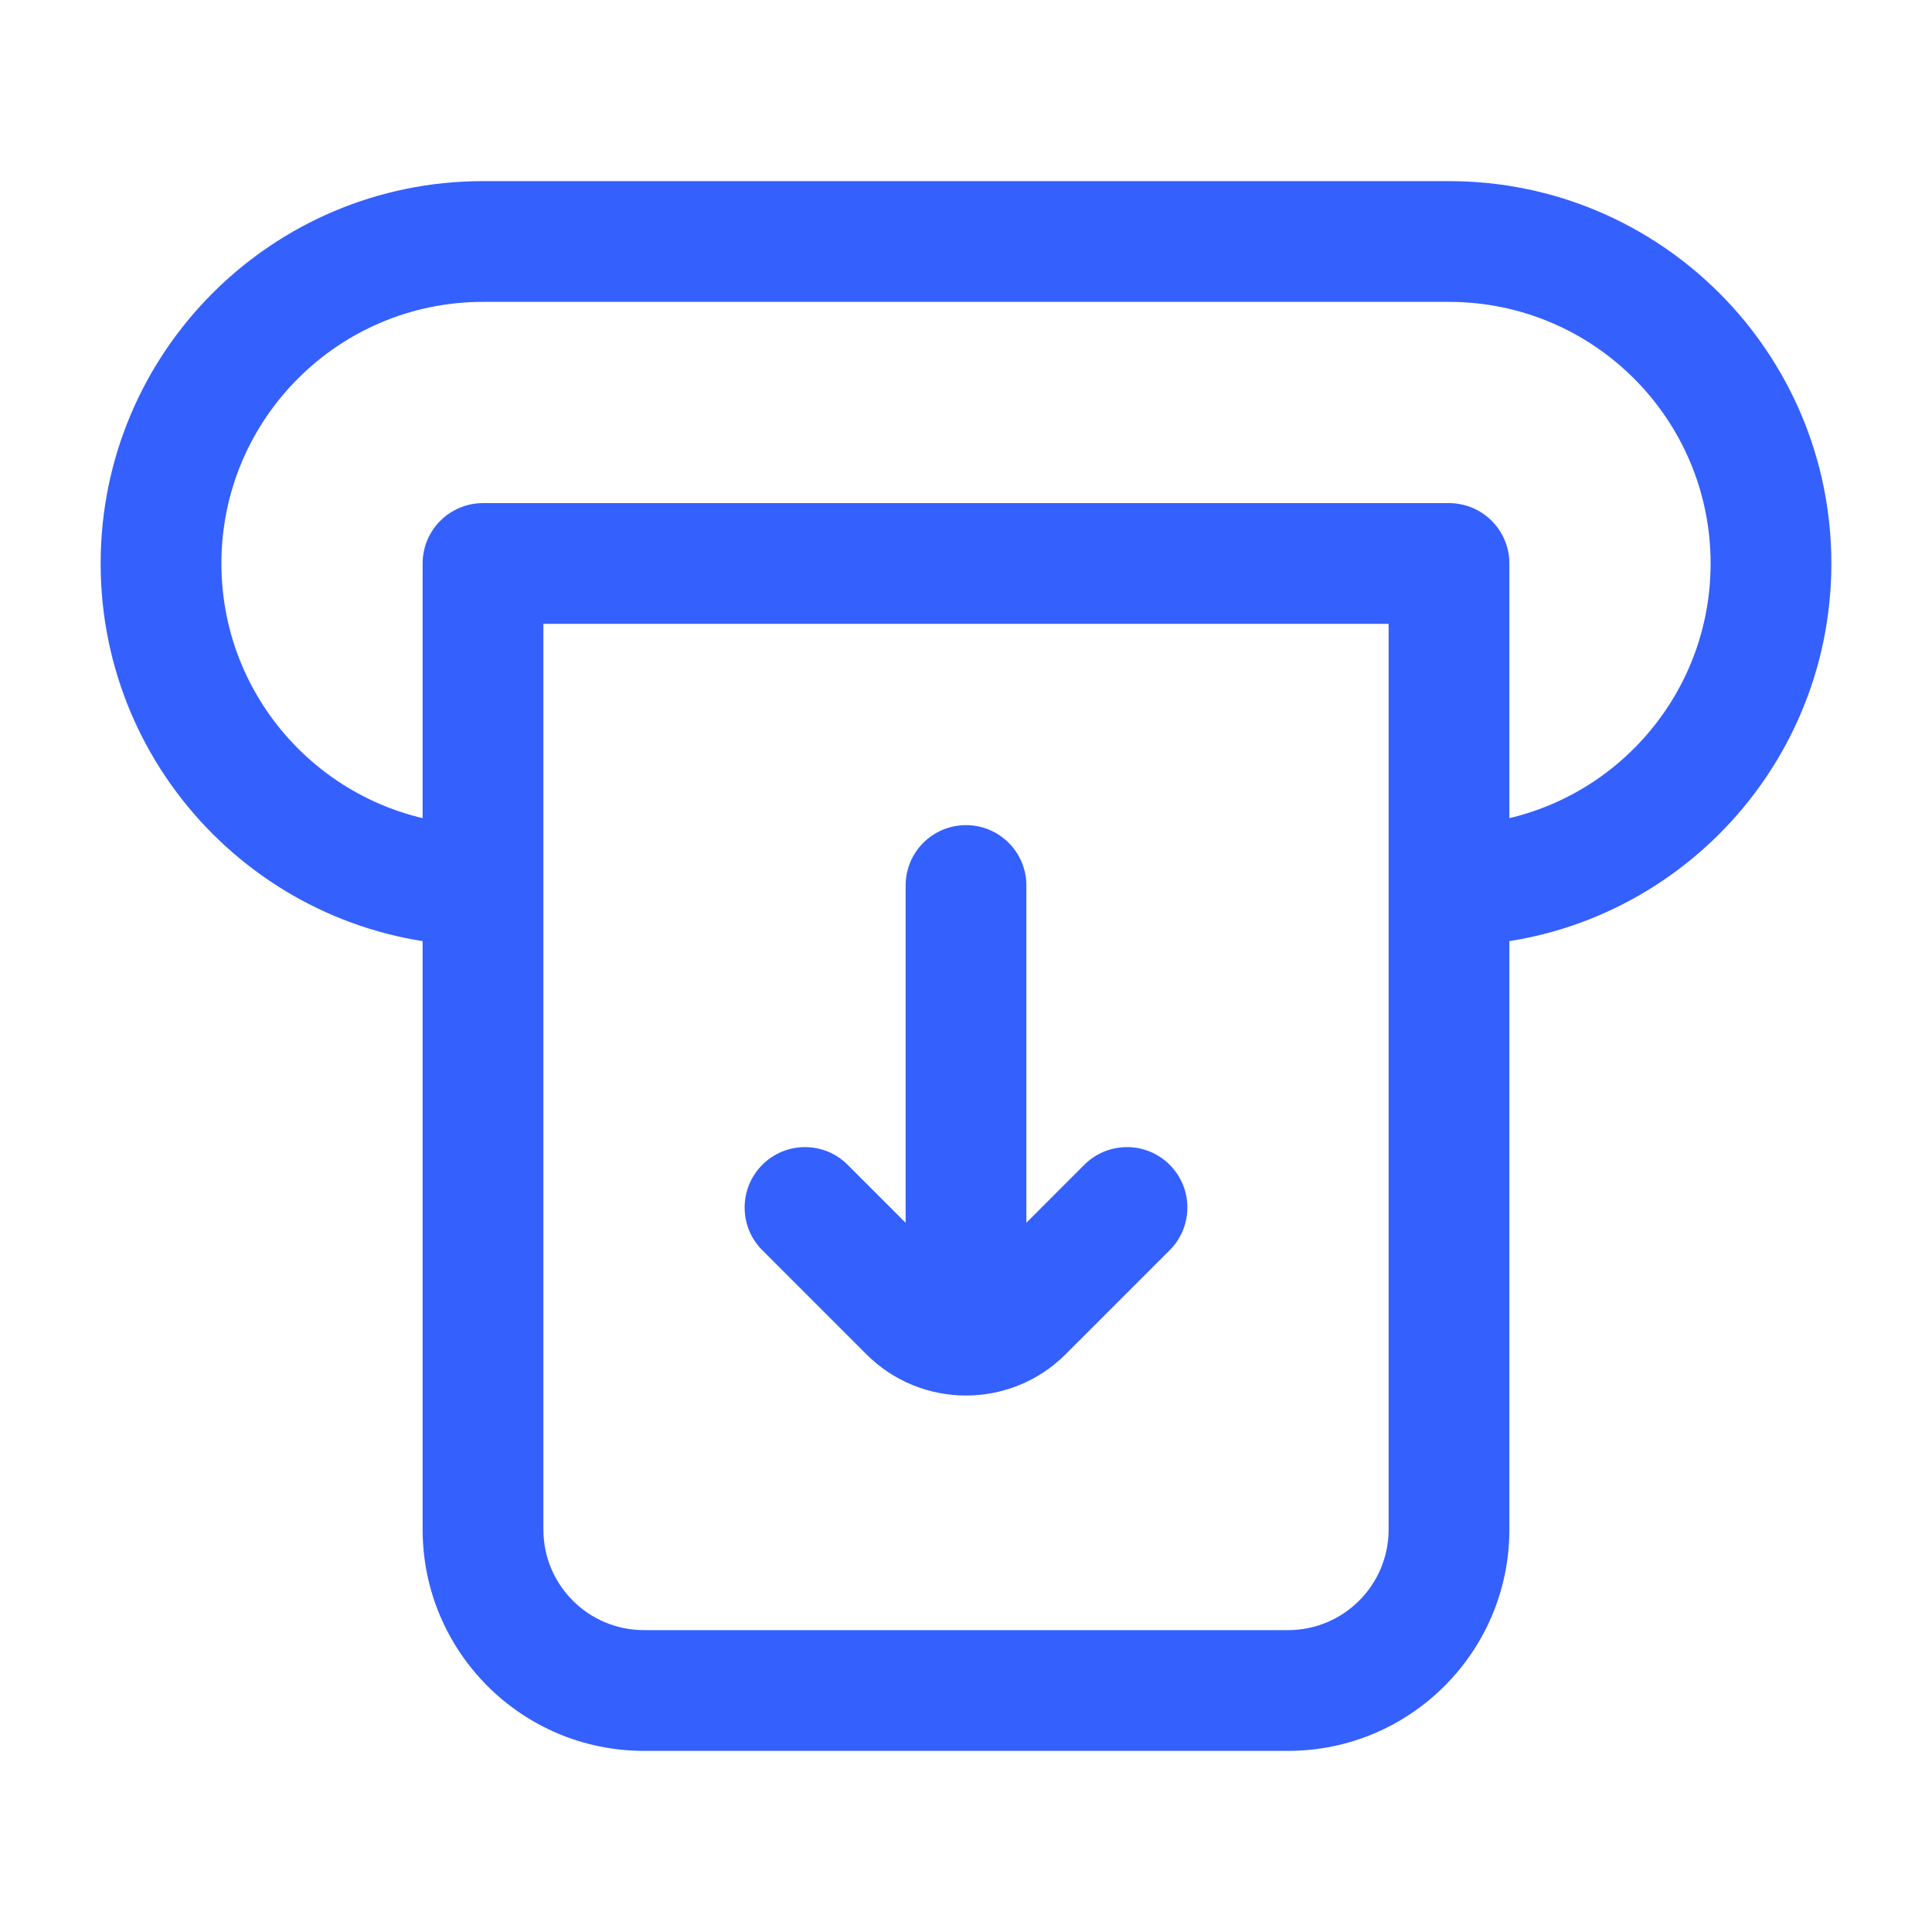 <svg width="32" height="32" viewBox="0 0 32 32" fill="none" xmlns="http://www.w3.org/2000/svg">
<path d="M24 9.333H25C25 9.068 24.895 8.814 24.707 8.626C24.52 8.439 24.265 8.333 24 8.333V9.333ZM8 9.333V8.333C7.735 8.333 7.48 8.439 7.293 8.626C7.105 8.814 7 9.068 7 9.333H8ZM8 4V5V4ZM24 4V3V4ZM24 25.333H23H24ZM23 9.333L23 25.333H25L25 9.333H23ZM21.333 27H10.667V29H21.333V27ZM9 25.333V9.333H7V25.333H9ZM8 10.333L24 10.333V8.333L8 8.333V10.333ZM8 5L24 5V3L8 3V5ZM3.667 9.333C3.667 6.94 5.607 5 8 5V3C4.502 3 1.667 5.836 1.667 9.333H3.667ZM8 13.667C5.607 13.667 3.667 11.727 3.667 9.333H1.667C1.667 12.831 4.502 15.667 8 15.667V13.667ZM28.333 9.333C28.333 11.727 26.393 13.667 24 13.667V15.667C27.498 15.667 30.333 12.831 30.333 9.333H28.333ZM30.333 9.333C30.333 5.836 27.498 3 24 3V5C26.393 5 28.333 6.94 28.333 9.333H30.333ZM23 25.333C23 26.254 22.254 27 21.333 27V29C23.358 29 25 27.358 25 25.333H23ZM10.667 27C9.746 27 9 26.254 9 25.333H7C7 27.358 8.642 29 10.667 29V27Z" fill="#3460FE"/>
<path d="M19.374 20.707C19.764 20.317 19.764 19.683 19.374 19.293C18.983 18.902 18.35 18.902 17.959 19.293L19.374 20.707ZM16.943 21.724L17.65 22.431V22.431L16.943 21.724ZM15.057 21.724L15.764 21.017V21.017L15.057 21.724ZM14.04 19.293C13.65 18.902 13.017 18.902 12.626 19.293C12.236 19.683 12.236 20.317 12.626 20.707L14.04 19.293ZM17 14.667C17 14.114 16.552 13.667 16 13.667C15.448 13.667 15 14.114 15 14.667H17ZM15 21.333C15 21.886 15.448 22.333 16 22.333C16.552 22.333 17 21.886 17 21.333H15ZM17.959 19.293L16.236 21.017L17.65 22.431L19.374 20.707L17.959 19.293ZM15.764 21.017L14.04 19.293L12.626 20.707L14.35 22.431L15.764 21.017ZM16.236 21.017C16.105 21.147 15.894 21.147 15.764 21.017L14.35 22.431C15.261 23.342 16.739 23.342 17.65 22.431L16.236 21.017ZM15 14.667V21.333H17V14.667H15Z" fill="#3460FE"/>
</svg>
